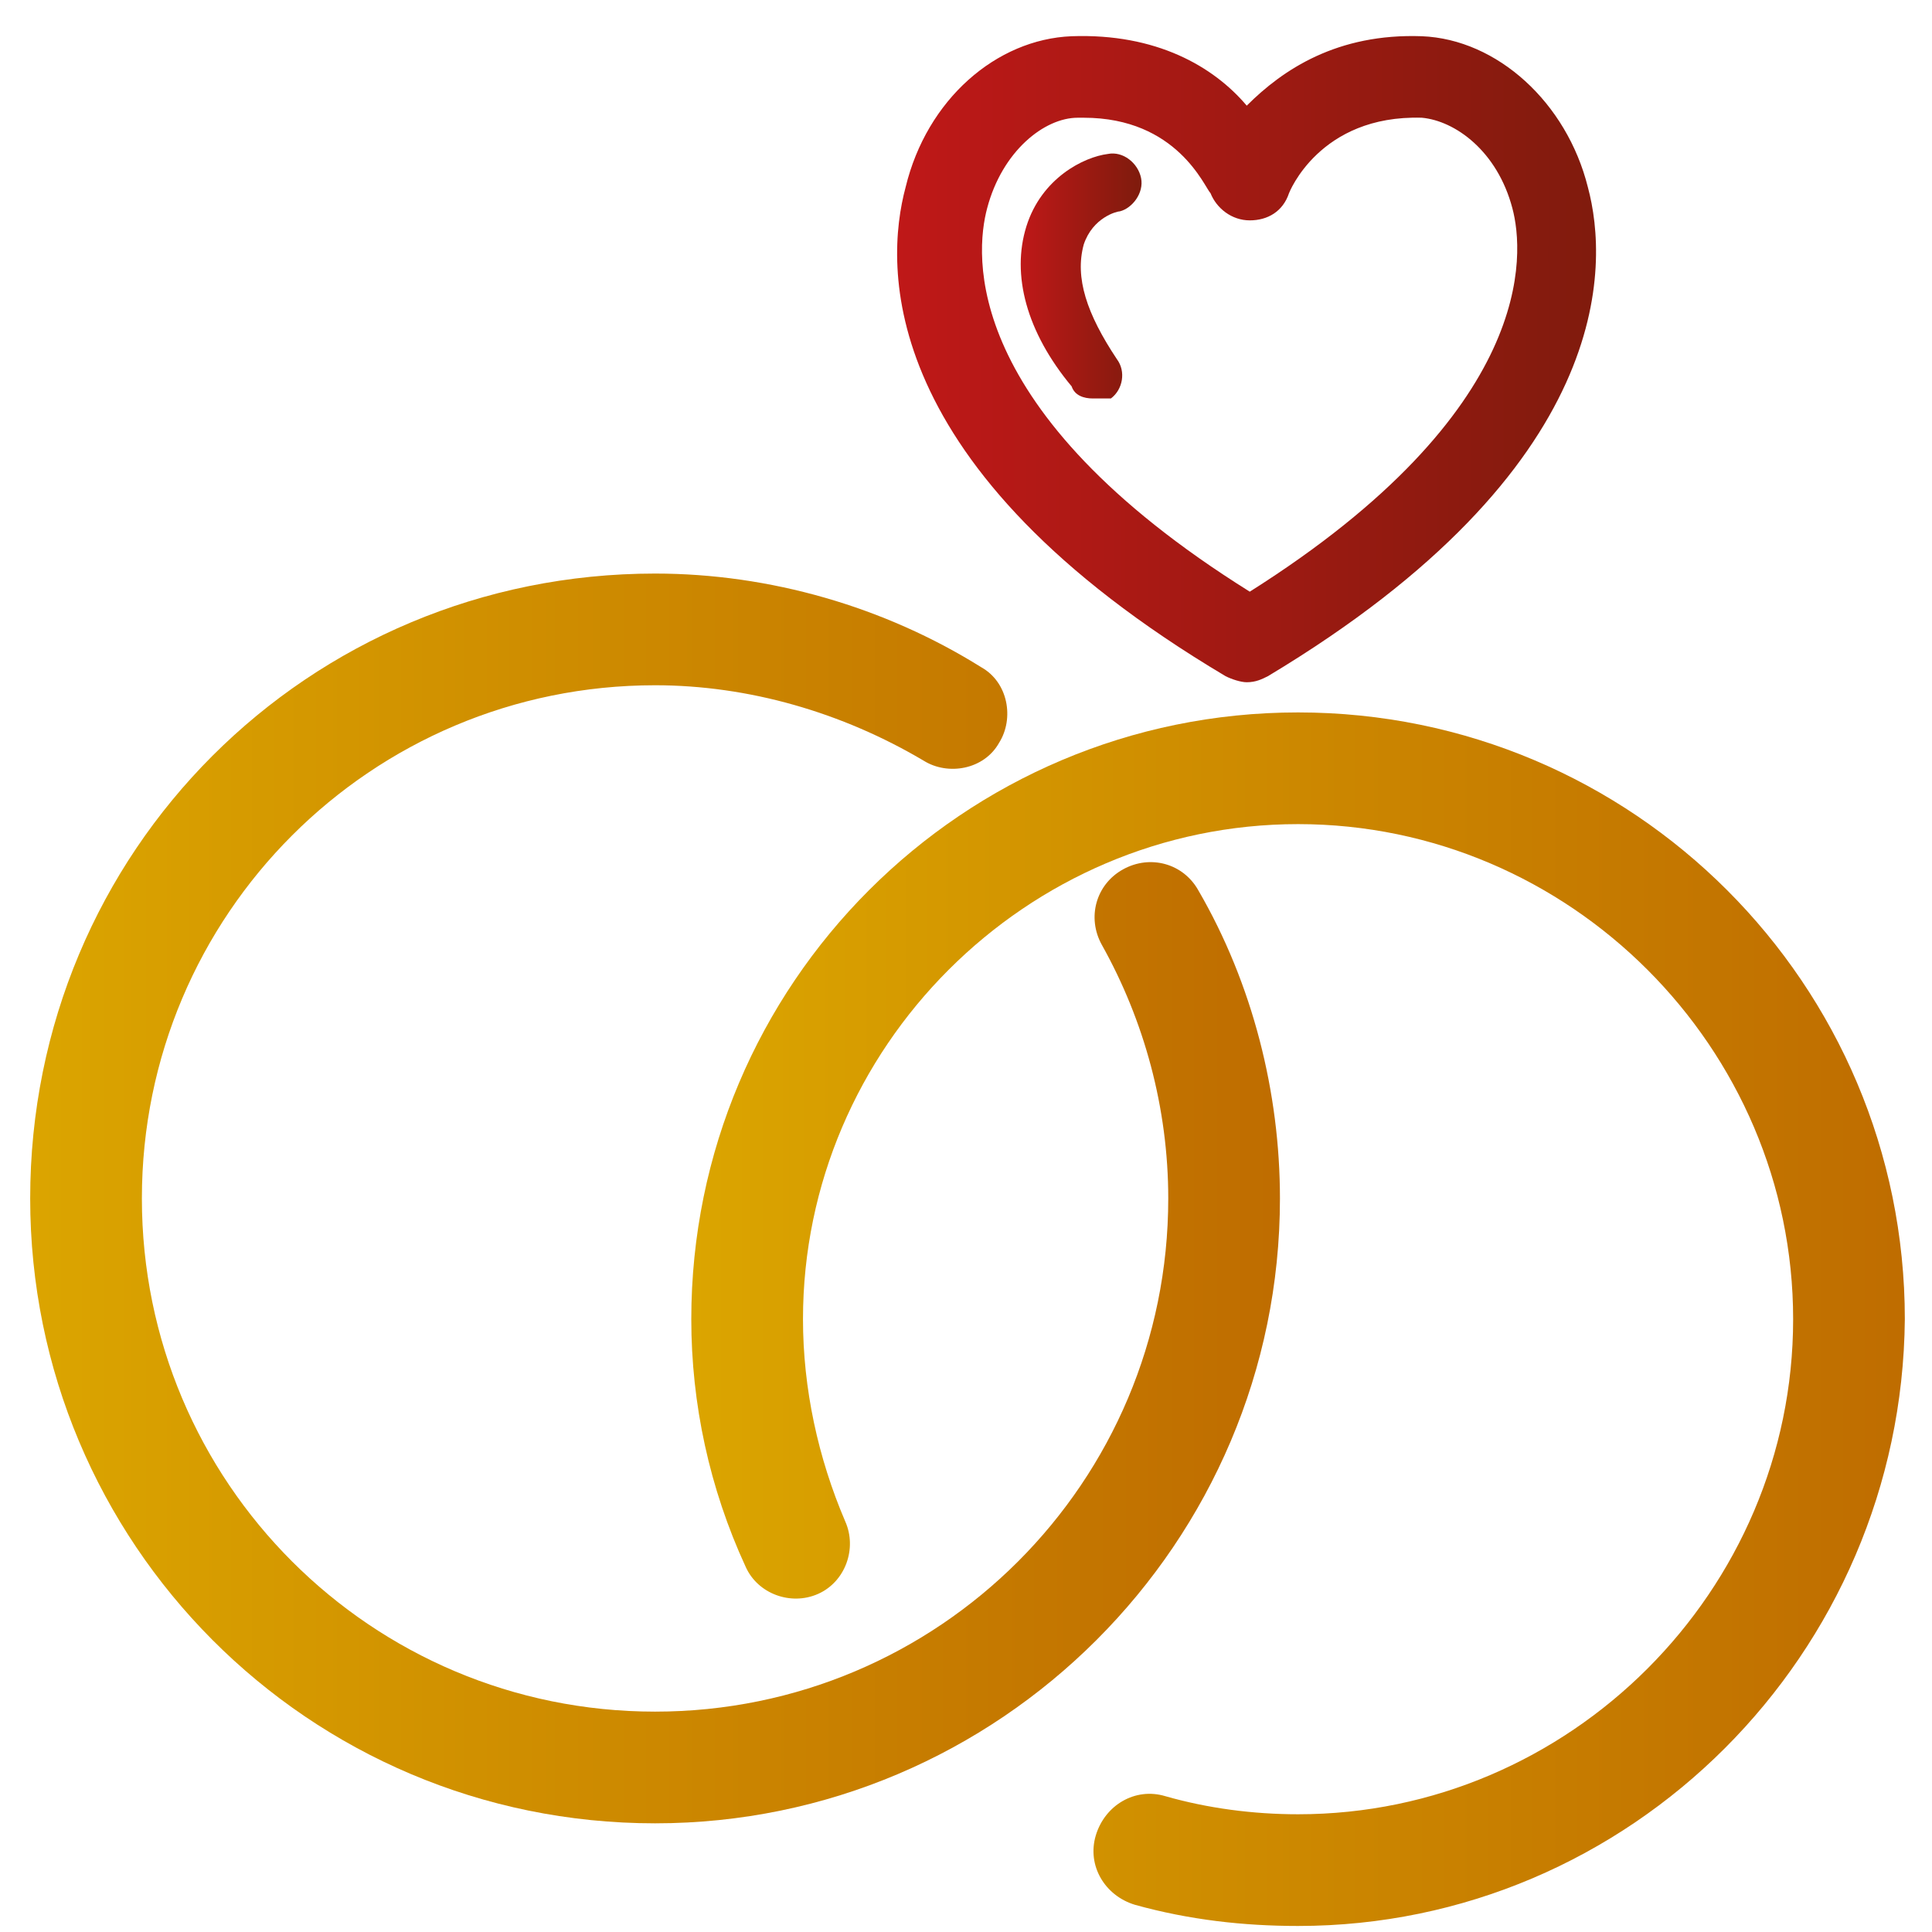 <?xml version="1.0" encoding="utf-8"?>
<!-- Generator: Adobe Illustrator 25.4.1, SVG Export Plug-In . SVG Version: 6.00 Build 0)  -->
<svg version="1.1" id="Layer_1" xmlns="http://www.w3.org/2000/svg" xmlns:xlink="http://www.w3.org/1999/xlink" x="0px" y="0px"
	 viewBox="0 0 64 64" style="enable-background:new 0 0 64 64;" xml:space="preserve">
<style type="text/css">
	.st0{fill:url(#XMLID_00000163071083714147675290000015818536109240959894_);}
	.st1{fill:url(#XMLID_00000016049541119557188890000014680534898877793455_);}
	.st2{fill:url(#XMLID_00000020357515081742680660000011604605252036450183_);}
	.st3{fill:url(#XMLID_00000142867437593048736890000006423447287140989091_);}
</style>
<g>
	<g id="XMLID_00000073710729941554065280000009698995676491567768_">
		
			<linearGradient id="XMLID_00000091003023464730618990000017395561389188120495_" gradientUnits="userSpaceOnUse" x1="29.728" y1="11.889" x2="52.95" y2="11.889">
			<stop  offset="1.065558e-08" style="stop-color:#BF1818"/>
			<stop  offset="1" style="stop-color:#801B0D"/>
		</linearGradient>
		
			<path id="XMLID_00000120527013920834665510000009005330014856960136_" style="fill:url(#XMLID_00000091003023464730618990000017395561389188120495_);" d="
			M41.3,22.6c-0.2,0-0.5-0.1-0.7-0.2C29,15.5,29.3,8.8,30,6.2c0.7-2.9,3-4.9,5.5-5c2.8-0.1,4.7,1,5.8,2.3c1.2-1.2,3-2.4,5.8-2.3l0,0
			c2.5,0.1,4.8,2.2,5.5,5c0.7,2.6,0.9,9.3-10.6,16.2C41.8,22.5,41.6,22.6,41.3,22.6z M35.9,3.9c-0.1,0-0.2,0-0.2,0
			c-1.1,0-2.5,1.1-3,3c-0.4,1.5-0.9,6.7,8.7,12.7c9.5-6,9.1-11.2,8.7-12.7c-0.5-1.9-1.9-2.9-3-3l0,0c-3.4-0.1-4.4,2.5-4.4,2.5
			c-0.2,0.6-0.7,0.9-1.3,0.9c-0.6,0-1.1-0.4-1.3-0.9C39.9,6.2,39,3.9,35.9,3.9z"/>
	</g>
	<g id="XMLID_00000096023986894262994690000014884487541840193450_">
		
			<linearGradient id="XMLID_00000108274078035979659940000017899646757231554974_" gradientUnits="userSpaceOnUse" x1="33.791" y1="9.16" x2="37.699" y2="9.16">
			<stop  offset="1.065558e-08" style="stop-color:#BF1818"/>
			<stop  offset="1" style="stop-color:#801B0D"/>
		</linearGradient>
		
			<path id="XMLID_00000044156922406743440310000015478541257663683774_" style="fill:url(#XMLID_00000108274078035979659940000017899646757231554974_);" d="
			M36.2,13.2c-0.3,0-0.6-0.1-0.7-0.4C34,11,33.5,9.1,34,7.5c0.5-1.6,1.9-2.3,2.7-2.4c0.5-0.1,1,0.3,1.1,0.8c0.1,0.5-0.3,1-0.7,1.1
			c-0.1,0-0.9,0.2-1.2,1.1c-0.3,1.1,0.1,2.3,1.1,3.8c0.3,0.4,0.2,1-0.2,1.3C36.6,13.2,36.4,13.2,36.2,13.2z"/>
	</g>
	<g id="XMLID_00000168802872369427708230000012436485826313091232_">
		
			<linearGradient id="XMLID_00000001647605323113098380000000845068754696045486_" gradientUnits="userSpaceOnUse" x1="0.958" y1="39.658" x2="42.371" y2="39.658">
			<stop  offset="0" style="stop-color:#DBA500"/>
			<stop  offset="0.357" style="stop-color:#D09000"/>
			<stop  offset="0.996" style="stop-color:#BF6D00"/>
		</linearGradient>
		
			<path id="XMLID_00000088825548392313463330000012995160387047256731_" style="fill:url(#XMLID_00000001647605323113098380000000845068754696045486_);" d="
			M21.7,60.4C10.2,60.4,1,51.1,1,39.7C1,28.2,10.2,19,21.7,19c3.8,0,7.6,1.1,10.8,3.1c0.9,0.5,1.1,1.7,0.6,2.5
			c-0.5,0.9-1.7,1.1-2.5,0.6c-2.7-1.6-5.8-2.5-8.9-2.5c-9.4,0-17,7.6-17,17s7.6,17,17,17s17-7.6,17-17c0-3-0.8-5.9-2.2-8.4
			c-0.5-0.9-0.2-2,0.7-2.5c0.9-0.5,2-0.2,2.5,0.7c1.8,3.1,2.7,6.7,2.7,10.2C42.4,51.1,33.1,60.4,21.7,60.4z"/>
	</g>
	<g id="XMLID_00000083791737771840173180000015062788035571344295_">
		
			<linearGradient id="XMLID_00000096757426998080546720000005356579978532297358_" gradientUnits="userSpaceOnUse" x1="22.863" y1="43.741" x2="63.042" y2="43.741">
			<stop  offset="0" style="stop-color:#DBA500"/>
			<stop  offset="0.357" style="stop-color:#D09000"/>
			<stop  offset="0.996" style="stop-color:#BF6D00"/>
		</linearGradient>
		
			<path id="XMLID_00000173872672754926037650000009196276423500060085_" style="fill:url(#XMLID_00000096757426998080546720000005356579978532297358_);" d="
			M43,63.8c-1.8,0-3.6-0.2-5.4-0.7c-1-0.3-1.6-1.3-1.3-2.3c0.3-1,1.3-1.6,2.3-1.3c1.4,0.4,2.9,0.6,4.4,0.6c9,0,16.4-7.4,16.4-16.4
			S52,27.3,43,27.3s-16.4,7.4-16.4,16.4c0,2.3,0.5,4.6,1.4,6.7c0.4,0.9,0,2-0.9,2.4c-0.9,0.4-2,0-2.4-0.9c-1.2-2.6-1.8-5.4-1.8-8.2
			c0-11.1,9-20.1,20.1-20.1c11.1,0,20.1,9,20.1,20.1C63,54.8,54,63.8,43,63.8z"/>
	</g>
</g>
</svg>
